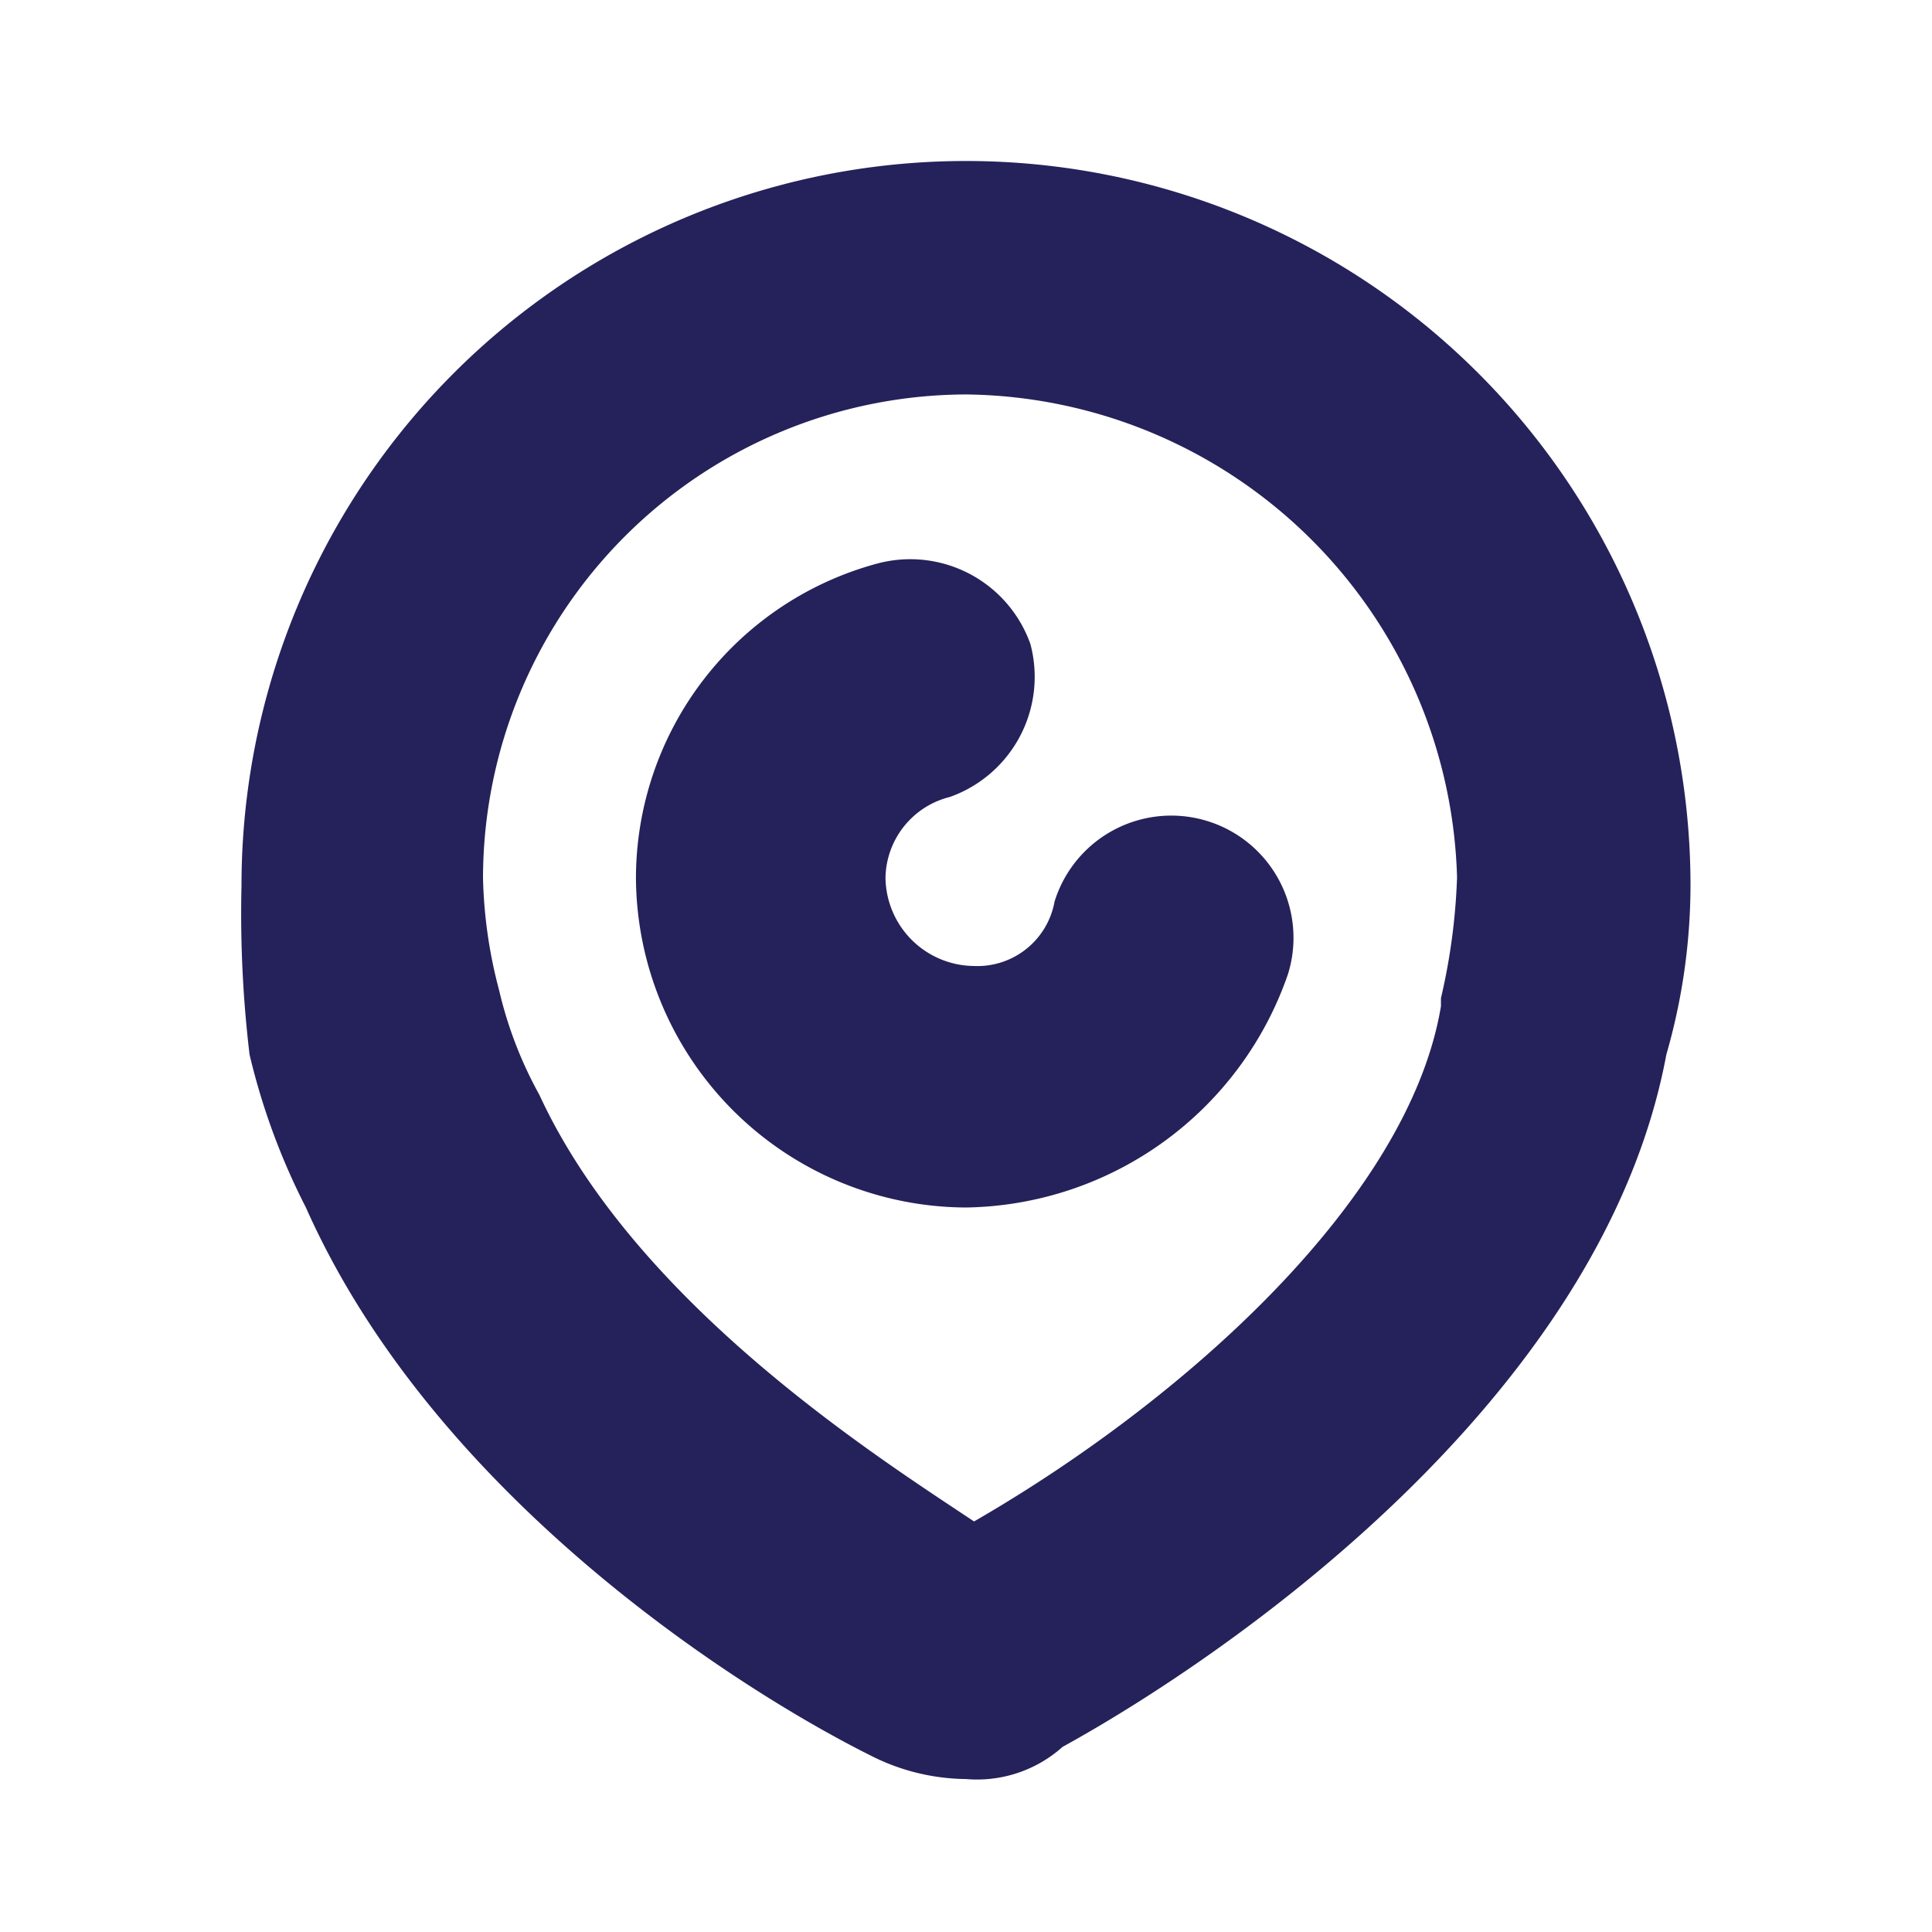 <svg id="_24_Geolocation_diactive" data-name="24_Geolocation_diactive" xmlns="http://www.w3.org/2000/svg" width="24" height="24" viewBox="0 0 24 24">
  <g id="Сгруппировать_379" data-name="Сгруппировать 379">
    <rect id="Прямоугольник_540" data-name="Прямоугольник 540" width="10.3" height="10.3" transform="translate(12 1.7)" fill="none"/>
  </g>
  <g id="Сгруппировать_380" data-name="Сгруппировать 380">
    <rect id="Прямоугольник_541" data-name="Прямоугольник 541" width="24" height="24" fill="none"/>
  </g>
  <g id="Сгруппировать_381" data-name="Сгруппировать 381">
    <rect id="Прямоугольник_542" data-name="Прямоугольник 542" width="20.6" height="20.6" transform="translate(1.7 1.7)" fill="none"/>
  </g>
  <g id="Сгруппировать_384" data-name="Сгруппировать 384">
    <g id="Сгруппировать_382" data-name="Сгруппировать 382">
      <path id="Контур_517" data-name="Контур 517" d="M12,22.1a2.663,2.663,0,0,1-1.2-.3c-1.6-.8-5.4-3.2-7-6.8a8.39,8.39,0,0,1-.7-1.9A14.769,14.769,0,0,1,3,11a9,9,0,0,1,18,0,7.613,7.613,0,0,1-.3,2.1c-.8,4.3-5.5,7.5-7.5,8.6A1.594,1.594,0,0,1,12,22.1Zm.3-3ZM12,4.9a6.018,6.018,0,0,0-6,6,5.9,5.9,0,0,0,.2,1.4h0a5.023,5.023,0,0,0,.5,1.3c1.2,2.6,4.2,4.5,5.4,5.3,2.6-1.5,5.4-4,5.8-6.4v-.1a7.719,7.719,0,0,0,.2-1.5A6.171,6.171,0,0,0,12,4.9Z" fill="#25215a"/>
    </g>
    <g id="Сгруппировать_383" data-name="Сгруппировать 383">
      <path id="Контур_518" data-name="Контур 518" d="M12,15a4.118,4.118,0,0,1-4.1-4.1,4.052,4.052,0,0,1,3-3.9,1.584,1.584,0,0,1,1.9,1,1.584,1.584,0,0,1-1,1.9,1.053,1.053,0,0,0-.8,1A1.11,1.11,0,0,0,12.1,12a.974.974,0,0,0,1-.8,1.518,1.518,0,1,1,2.9.9A4.3,4.3,0,0,1,12,15Z" fill="#25215a"/>
    </g>
  </g>
</svg>
